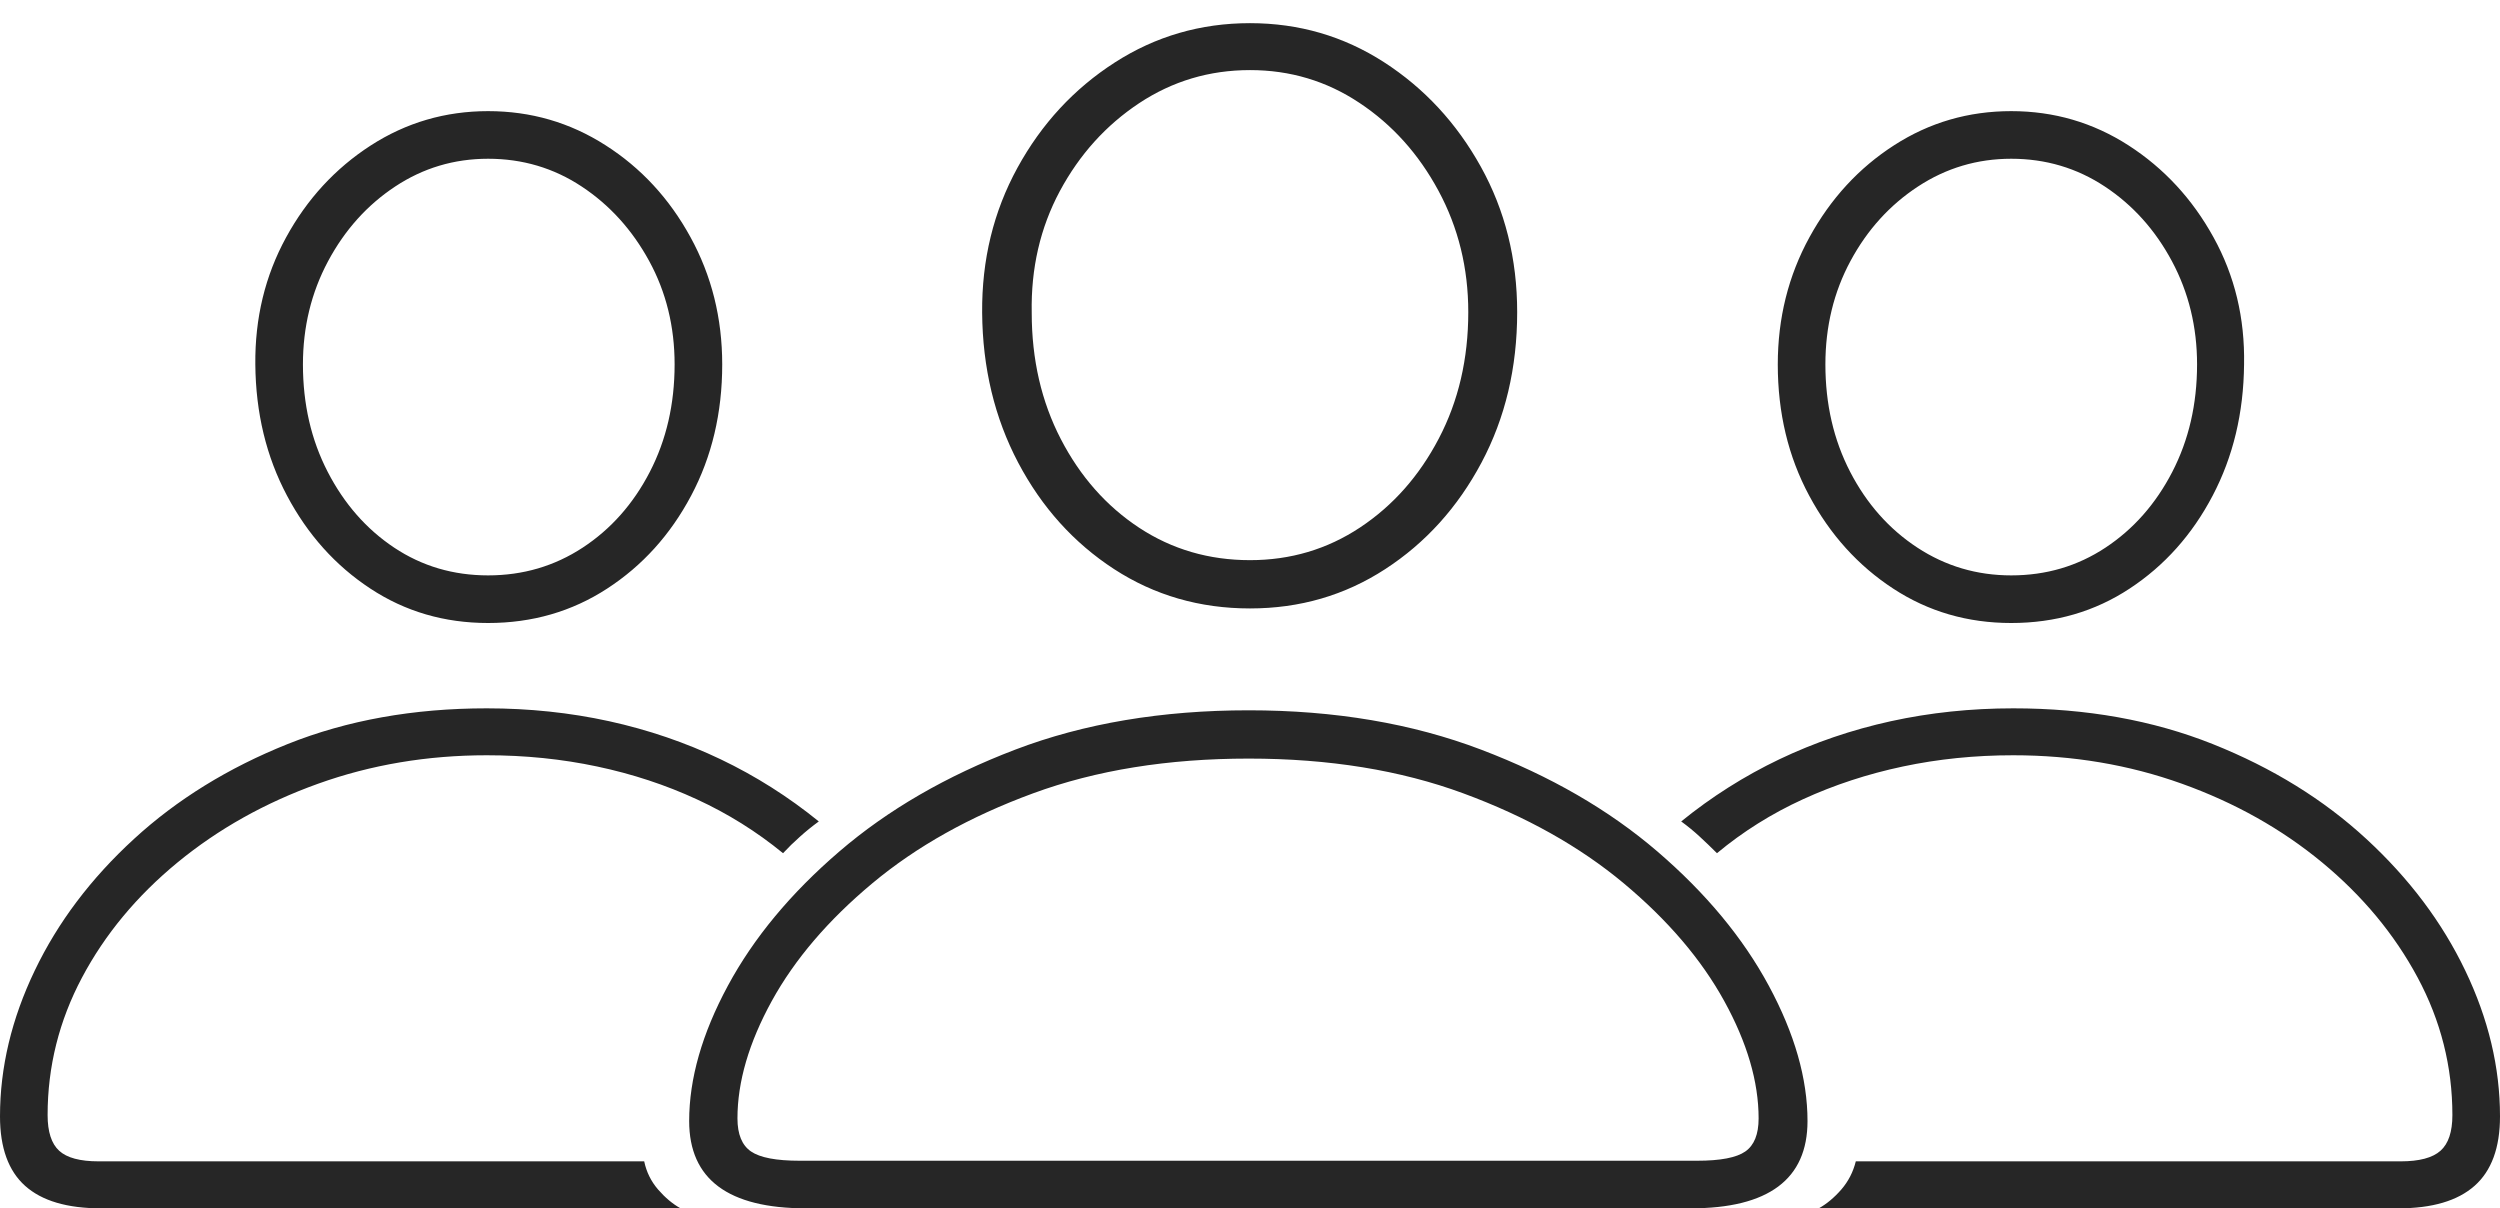 <?xml version="1.0" encoding="UTF-8"?>
<!--Generator: Apple Native CoreSVG 175-->
<!DOCTYPE svg
PUBLIC "-//W3C//DTD SVG 1.1//EN"
       "http://www.w3.org/Graphics/SVG/1.1/DTD/svg11.dtd">
<svg version="1.1" xmlns="http://www.w3.org/2000/svg" xmlns:xlink="http://www.w3.org/1999/xlink" width="36.914" height="17.842">
 <g>
  <rect height="17.842" opacity="0" width="36.914" x="0" y="0"/>
  <path d="M11.904 17.842L24.961 17.842Q26.689 17.842 26.689 16.553Q26.689 15.615 26.118 14.556Q25.547 13.496 24.473 12.573Q23.398 11.65 21.87 11.069Q20.342 10.488 18.438 10.488Q16.514 10.488 14.99 11.069Q13.467 11.65 12.393 12.573Q11.318 13.496 10.747 14.556Q10.176 15.615 10.176 16.553Q10.176 17.842 11.904 17.842ZM11.807 17.139Q11.289 17.139 11.089 17.002Q10.889 16.865 10.889 16.514Q10.889 15.703 11.396 14.78Q11.904 13.857 12.881 13.042Q13.857 12.227 15.254 11.714Q16.65 11.201 18.438 11.201Q20.215 11.201 21.606 11.714Q22.998 12.227 23.975 13.042Q24.951 13.857 25.459 14.78Q25.967 15.703 25.967 16.514Q25.967 16.865 25.771 17.002Q25.576 17.139 25.059 17.139ZM18.457 8.984Q19.561 8.984 20.454 8.403Q21.348 7.822 21.875 6.831Q22.402 5.84 22.402 4.609Q22.402 3.428 21.865 2.461Q21.328 1.494 20.435 0.918Q19.541 0.342 18.457 0.342Q17.363 0.342 16.46 0.923Q15.557 1.504 15.024 2.476Q14.492 3.447 14.502 4.619Q14.512 5.84 15.034 6.831Q15.557 7.822 16.45 8.403Q17.344 8.984 18.457 8.984ZM18.457 8.271Q17.549 8.271 16.821 7.793Q16.094 7.314 15.664 6.484Q15.234 5.654 15.234 4.619Q15.215 3.633 15.649 2.822Q16.084 2.012 16.821 1.523Q17.559 1.035 18.457 1.035Q19.346 1.035 20.073 1.519Q20.801 2.002 21.24 2.817Q21.68 3.633 21.68 4.609Q21.68 5.645 21.245 6.475Q20.811 7.305 20.083 7.788Q19.355 8.271 18.457 8.271ZM1.494 17.842L10.049 17.842Q9.873 17.744 9.717 17.564Q9.561 17.383 9.512 17.148L1.455 17.148Q1.045 17.148 0.874 16.992Q0.703 16.836 0.703 16.465Q0.703 15.391 1.211 14.434Q1.719 13.477 2.622 12.734Q3.525 11.992 4.697 11.572Q5.869 11.152 7.188 11.152Q8.037 11.152 8.818 11.318Q9.6 11.484 10.288 11.802Q10.977 12.119 11.562 12.598Q11.68 12.471 11.812 12.354Q11.943 12.236 12.09 12.129Q11.416 11.582 10.64 11.211Q9.863 10.84 8.994 10.649Q8.125 10.459 7.188 10.459Q5.566 10.459 4.248 10.986Q2.93 11.514 1.978 12.388Q1.025 13.262 0.513 14.331Q0 15.4 0 16.484Q0 17.178 0.371 17.51Q0.742 17.842 1.494 17.842ZM7.207 9.199Q8.184 9.199 8.965 8.691Q9.746 8.184 10.205 7.319Q10.664 6.455 10.664 5.381Q10.664 4.355 10.195 3.501Q9.727 2.646 8.94 2.144Q8.154 1.641 7.207 1.641Q6.26 1.641 5.474 2.148Q4.688 2.656 4.224 3.506Q3.76 4.355 3.77 5.381Q3.779 6.455 4.238 7.319Q4.697 8.184 5.469 8.691Q6.24 9.199 7.207 9.199ZM7.207 8.496Q6.436 8.496 5.82 8.086Q5.205 7.676 4.839 6.968Q4.473 6.26 4.473 5.381Q4.473 4.551 4.844 3.857Q5.215 3.164 5.835 2.754Q6.455 2.344 7.207 2.344Q7.969 2.344 8.589 2.754Q9.209 3.164 9.585 3.853Q9.961 4.541 9.961 5.381Q9.961 6.26 9.595 6.968Q9.229 7.676 8.604 8.086Q7.979 8.496 7.207 8.496ZM35.41 17.842Q36.162 17.842 36.538 17.51Q36.914 17.178 36.914 16.484Q36.914 15.4 36.401 14.331Q35.889 13.262 34.941 12.388Q33.994 11.514 32.671 10.986Q31.348 10.459 29.727 10.459Q28.789 10.459 27.92 10.649Q27.051 10.84 26.274 11.211Q25.498 11.582 24.824 12.129Q24.971 12.236 25.098 12.354Q25.225 12.471 25.352 12.598Q25.928 12.119 26.621 11.802Q27.314 11.484 28.096 11.318Q28.877 11.152 29.727 11.152Q31.045 11.152 32.217 11.572Q33.389 11.992 34.287 12.734Q35.185 13.477 35.698 14.434Q36.211 15.391 36.211 16.465Q36.211 16.836 36.035 16.992Q35.859 17.148 35.449 17.148L27.402 17.148Q27.344 17.383 27.188 17.564Q27.031 17.744 26.855 17.842ZM29.697 9.199Q30.674 9.199 31.445 8.691Q32.217 8.184 32.671 7.319Q33.125 6.455 33.135 5.381Q33.154 4.355 32.685 3.506Q32.217 2.656 31.431 2.148Q30.645 1.641 29.697 1.641Q28.75 1.641 27.969 2.144Q27.188 2.646 26.719 3.501Q26.25 4.355 26.25 5.381Q26.25 6.455 26.714 7.319Q27.178 8.184 27.954 8.691Q28.73 9.199 29.697 9.199ZM29.697 8.496Q28.936 8.496 28.311 8.086Q27.686 7.676 27.319 6.968Q26.953 6.26 26.953 5.381Q26.953 4.541 27.324 3.853Q27.695 3.164 28.32 2.754Q28.945 2.344 29.697 2.344Q30.459 2.344 31.079 2.754Q31.699 3.164 32.07 3.857Q32.441 4.551 32.441 5.381Q32.441 6.26 32.075 6.968Q31.709 7.676 31.089 8.086Q30.469 8.496 29.697 8.496Z" fill="rgba(0,0,0,0.85)"/>
 </g>
</svg>
